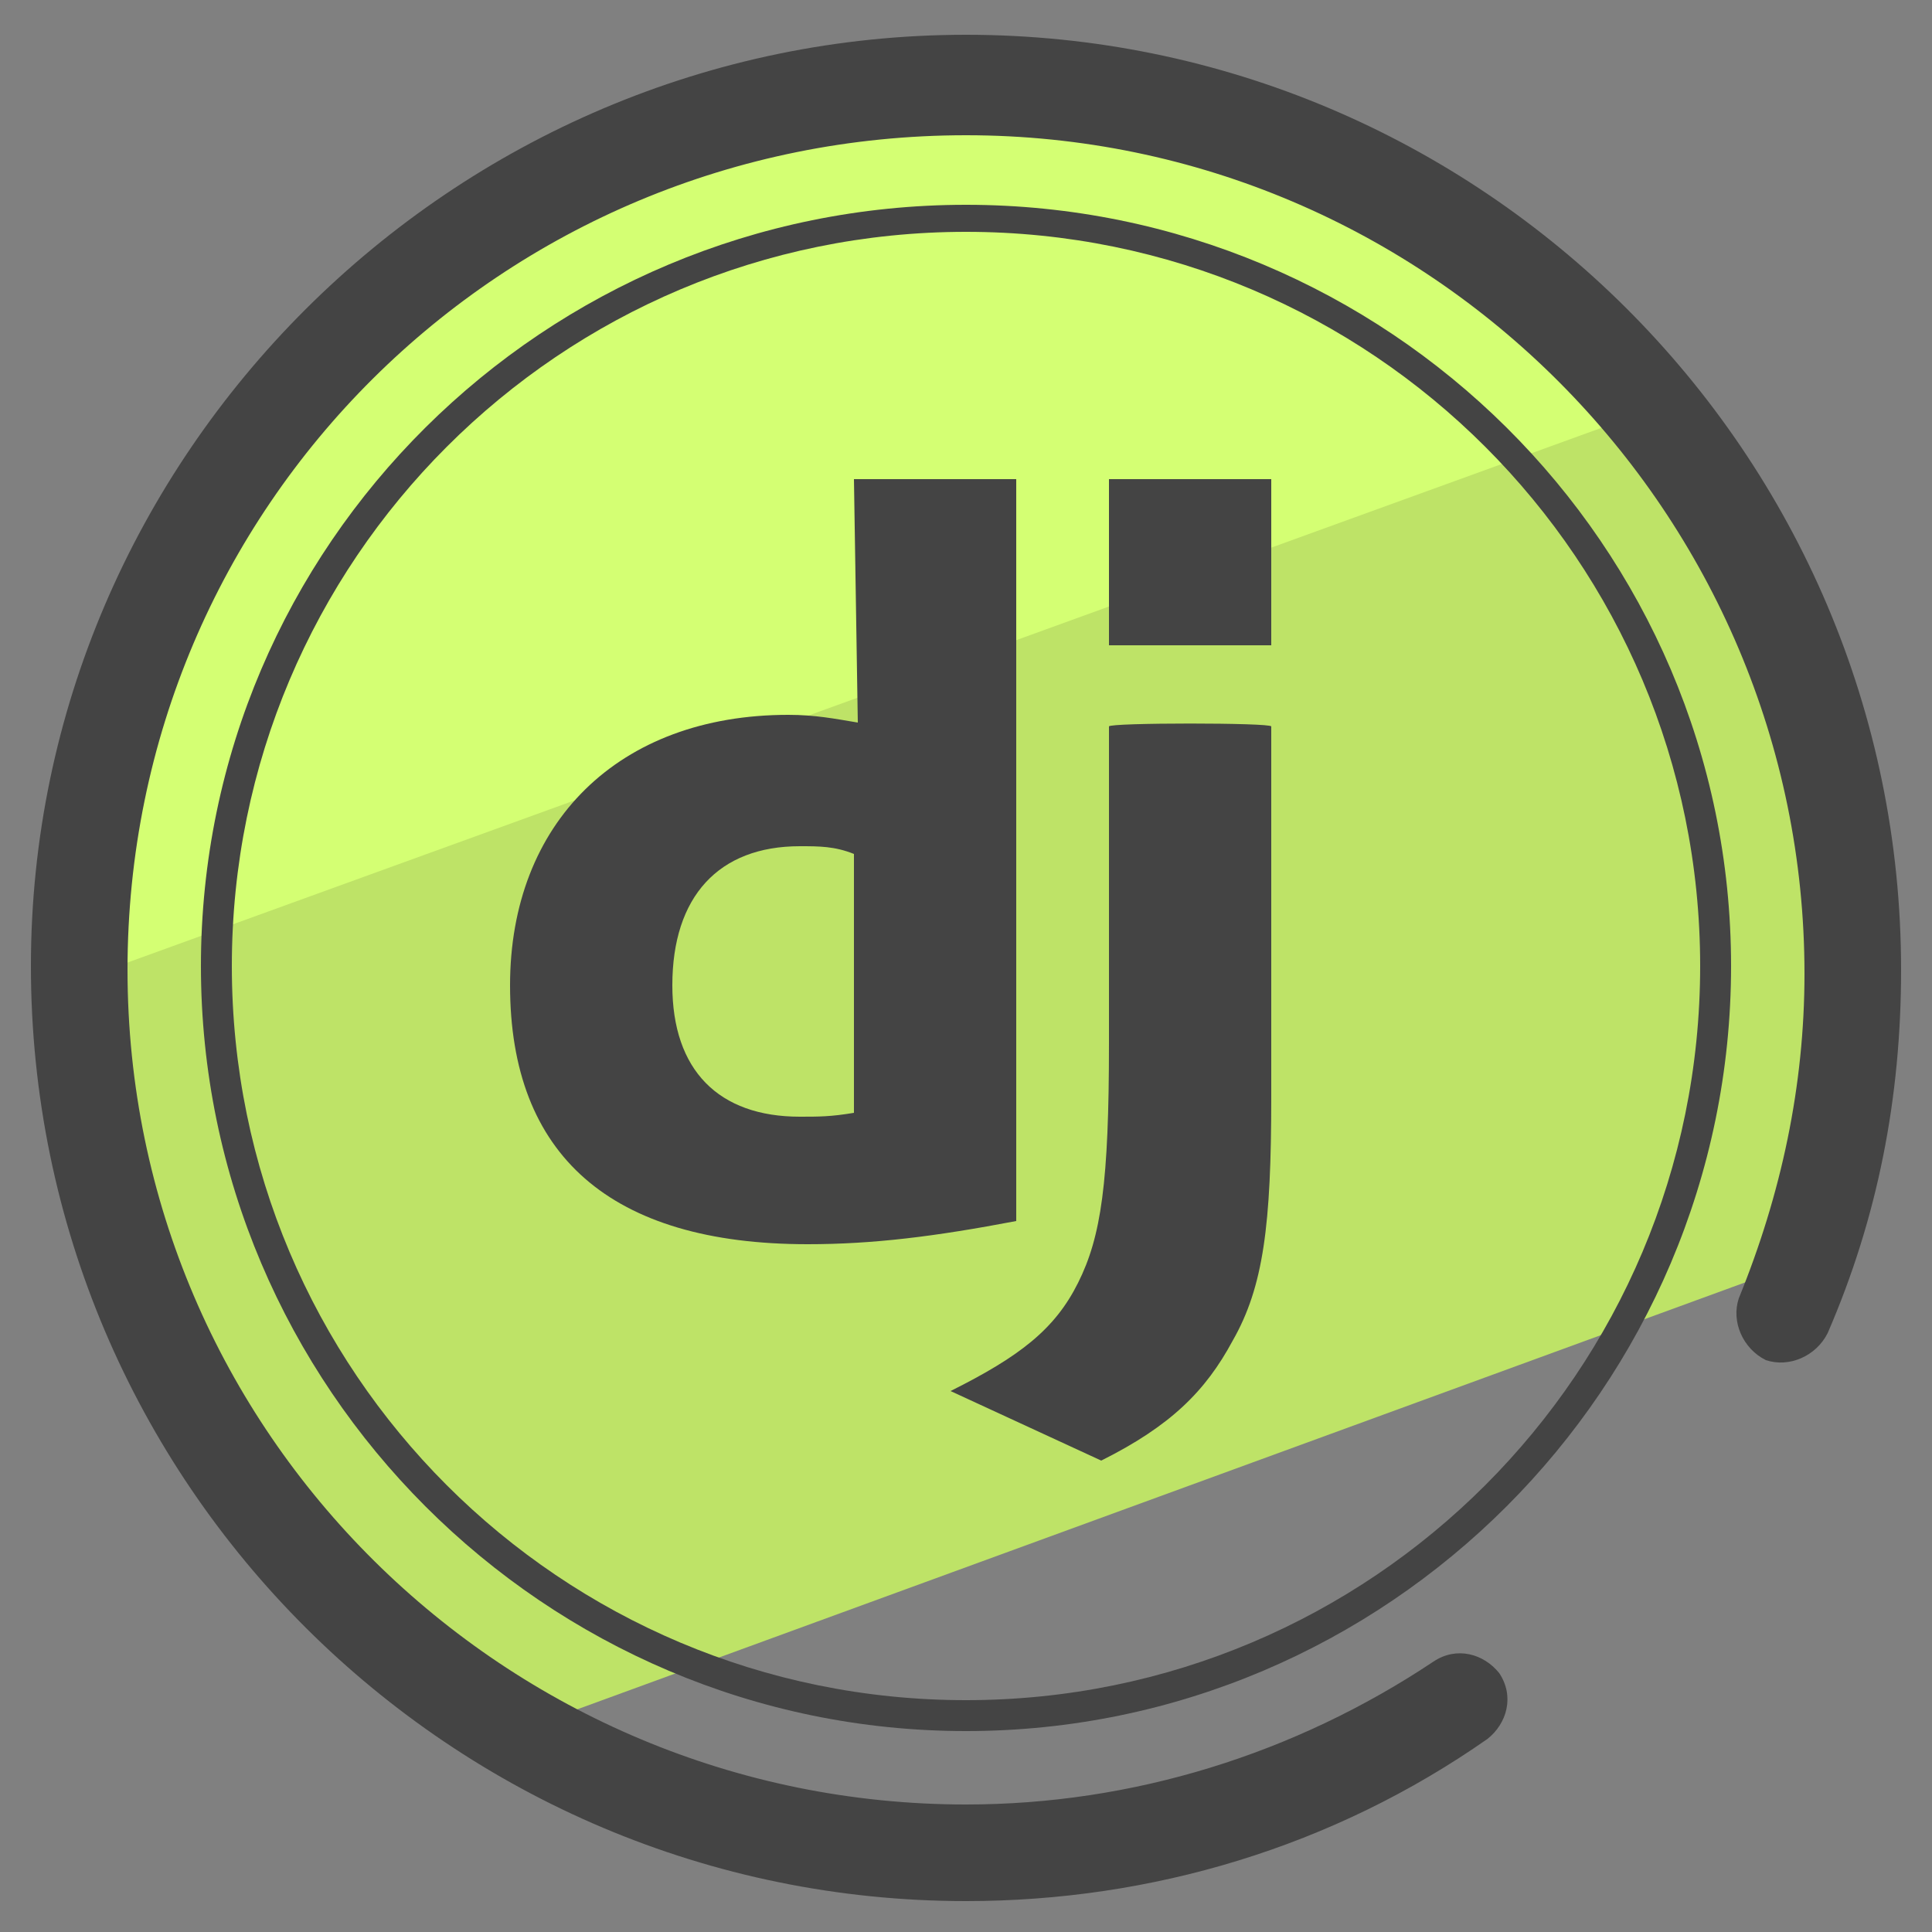 <svg xmlns="http://www.w3.org/2000/svg" id="Layer_1" x="0" y="0" version="1.1" viewBox="0 0 50 50" xml:space="preserve"><rect x="0" y="0" width="50" height="50" fill="#808080" stroke="none"/><style>.st2{fill:#444}</style><switch><g><path fill="#bee367" d="M47.9 25.1c0-5.5-2-10.6-5.3-14.6L2.1 25.2c.1 8.3 4.6 15.6 11.3 19.6l33.1-12.1c.9-2.3 1.4-4.9 1.4-7.6z"/><path fill="#d4ff73" d="M25.1 1.8C12 1.8 1.4 12.4 1.4 25.4v.2l41.9-15.2C39 5.1 32.4 1.8 25.1 1.8z"/><path d="M22.1 12.4h4.2v19.2c-2.1.4-3.7.6-5.4.6-5.1 0-7.7-2.3-7.7-6.7 0-4.2 2.8-7 7.2-7 .7 0 1.2.1 1.8.2l-.1-6.3zm0 9.7c-.5-.2-.9-.2-1.4-.2-2.1 0-3.3 1.3-3.3 3.6 0 2.2 1.2 3.4 3.3 3.4.5 0 .8 0 1.4-.1v-6.7z" class="st2"/><path d="M32.9 18.8v9.6c0 3.3-.2 4.9-1 6.3-.7 1.3-1.6 2.2-3.4 3.1L24.6 36c1.8-.9 2.7-1.6 3.3-2.8.6-1.2.8-2.6.8-6.2v-8.2c0-.1 4.2-.1 4.2 0zm-4.2-6.4h4.2v4.3h-4.2v-4.3z" class="st2"/><path d="M25 49.2C11.7 49.2.8 38.4.8 25 .8 11.8 11.7.9 25 .9s24.2 10.8 24.2 24.2c0 3.3-.6 6.4-1.9 9.4-.3.6-1 .9-1.6.7-.6-.3-.9-1-.7-1.6 1.1-2.7 1.7-5.5 1.7-8.4C46.7 13.3 37 3.5 25 3.5S3.3 13.1 3.3 25.1 13.1 46.7 25 46.7c4.3 0 8.5-1.3 12.1-3.7.6-.4 1.3-.2 1.7.3.4.6.2 1.3-.3 1.7-4 2.8-8.7 4.2-13.5 4.2z" class="st2"/><path d="M25 44.8C14.1 44.8 5.2 35.9 5.2 25S14.1 5.3 25 5.3 44.8 14.1 44.8 25 35.9 44.8 25 44.8zM25 6C14.5 6 6 14.5 6 25s8.5 19 19 19 19-8.5 19-19S35.5 6 25 6z" class="st2"/></g></switch></svg>